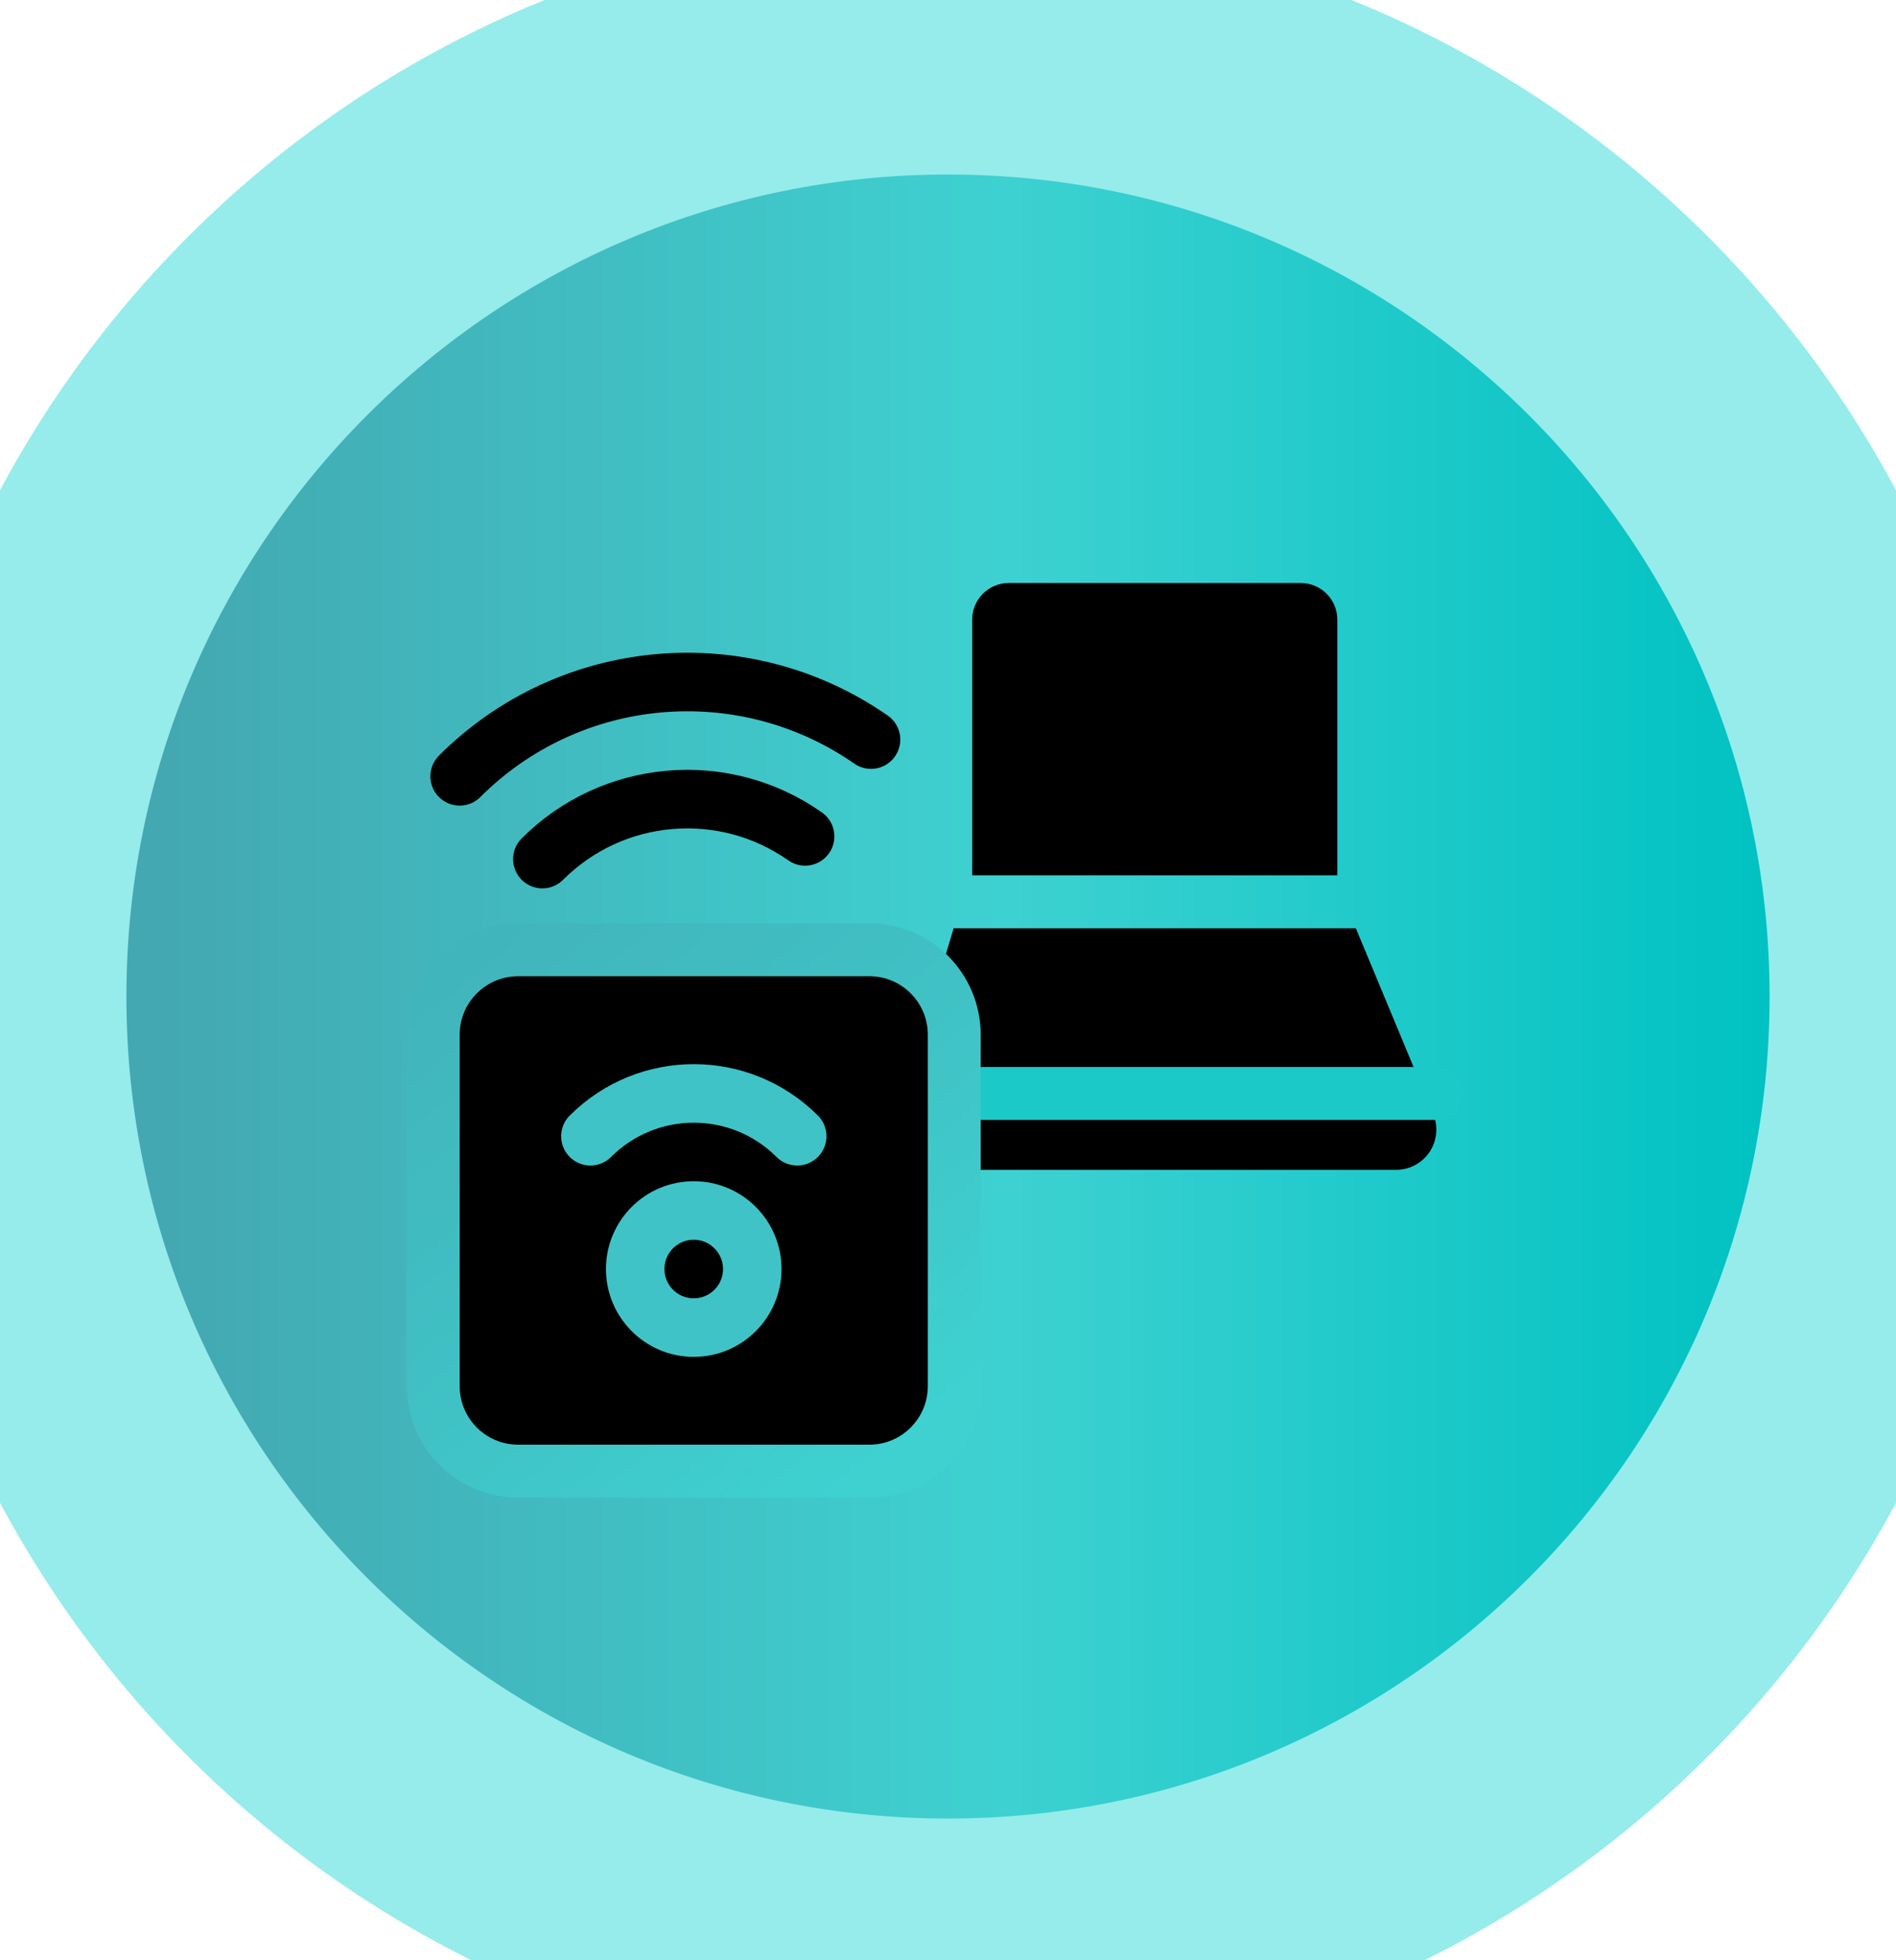<svg width="30" height="31" viewBox="0 0 30 31" fill="none" xmlns="http://www.w3.org/2000/svg">
<path d="M0 15.759C0 7.475 6.716 0.76 15 0.76V0.76C23.284 0.76 30 7.475 30 15.759V15.759C30 24.044 23.284 30.759 15 30.759V30.759C6.716 30.759 0 24.044 0 15.759V15.759Z" fill="url(#paint0_linear)"/>
<path fill-rule="evenodd" clip-rule="evenodd" d="M14.219 17.579L14.452 18.5H22.09C22.311 18.5 22.516 18.386 22.632 18.198C22.748 18.01 22.758 17.776 22.66 17.579L21.454 14.681H15.089L14.219 17.579Z" fill="black"/>
<path d="M15.555 17.292H22.728" stroke="#1CC9C9" stroke-width="0.837" stroke-linecap="round"/>
<path fill-rule="evenodd" clip-rule="evenodd" d="M21.16 13.842H15.383V9.798C15.383 9.479 15.642 9.22 15.96 9.22H20.582C20.901 9.22 21.16 9.479 21.16 9.798V13.842Z" fill="black"/>
<path d="M8.199 15.02C7.457 15.02 6.855 15.622 6.855 16.364V21.92C6.855 22.663 7.457 23.265 8.199 23.265H13.755C14.498 23.265 15.099 22.663 15.099 21.92V16.364C15.099 15.622 14.498 15.02 13.755 15.02H8.199Z" fill="black" stroke="url(#paint1_linear)" stroke-width="0.837" stroke-linecap="round" stroke-linejoin="round"/>
<path fill-rule="evenodd" clip-rule="evenodd" d="M10.977 20.995C11.488 20.995 11.903 20.58 11.903 20.069C11.903 19.557 11.488 19.143 10.977 19.143C10.465 19.143 10.051 19.557 10.051 20.069C10.051 20.58 10.465 20.995 10.977 20.995Z" stroke="#40C3C6" stroke-width="0.926" stroke-linecap="round" stroke-linejoin="round"/>
<path d="M9.342 17.969C10.246 17.066 11.71 17.066 12.614 17.969" stroke="#40C3C6" stroke-width="0.926" stroke-linecap="round" stroke-linejoin="round"/>
<path d="M8.582 13.586C9.696 12.473 11.45 12.321 12.739 13.227" stroke="black" stroke-width="0.926" stroke-linecap="round" stroke-linejoin="round"/>
<path d="M7.273 12.277C9.017 10.534 11.757 10.29 13.782 11.696" stroke="black" stroke-width="0.926" stroke-linecap="round" stroke-linejoin="round"/>
<path d="M15 28.759C7.82 28.759 2 22.939 2 15.759H-2C-2 25.148 5.611 32.76 15 32.76V28.759ZM28 15.759C28 22.939 22.18 28.759 15 28.759V32.76C24.389 32.76 32 25.148 32 15.759H28ZM15 2.76C22.18 2.76 28 8.58 28 15.759H32C32 6.371 24.389 -1.24 15 -1.24V2.76ZM15 -1.24C5.611 -1.24 -2 6.371 -2 15.759H2C2 8.58 7.82 2.76 15 2.76V-1.24Z" fill="#95ECEB"/>
<defs>
<linearGradient id="paint0_linear" x1="2.632" y1="30.76" x2="28.012" y2="30.76" gradientUnits="userSpaceOnUse">
<stop stop-color="#43A8B1"/>
<stop offset="0.432" stop-color="#3FCACB"/>
<stop offset="0.521" stop-color="#3ED1D1"/>
<stop offset="1" stop-color="#00C2C2"/>
</linearGradient>
<linearGradient id="paint1_linear" x1="7.679" y1="15.037" x2="14.19" y2="22.846" gradientUnits="userSpaceOnUse">
<stop stop-color="#41B5BC"/>
<stop offset="0.521" stop-color="#40C2C5"/>
<stop offset="1" stop-color="#3ED1D0"/>
</linearGradient>
</defs>
</svg>
